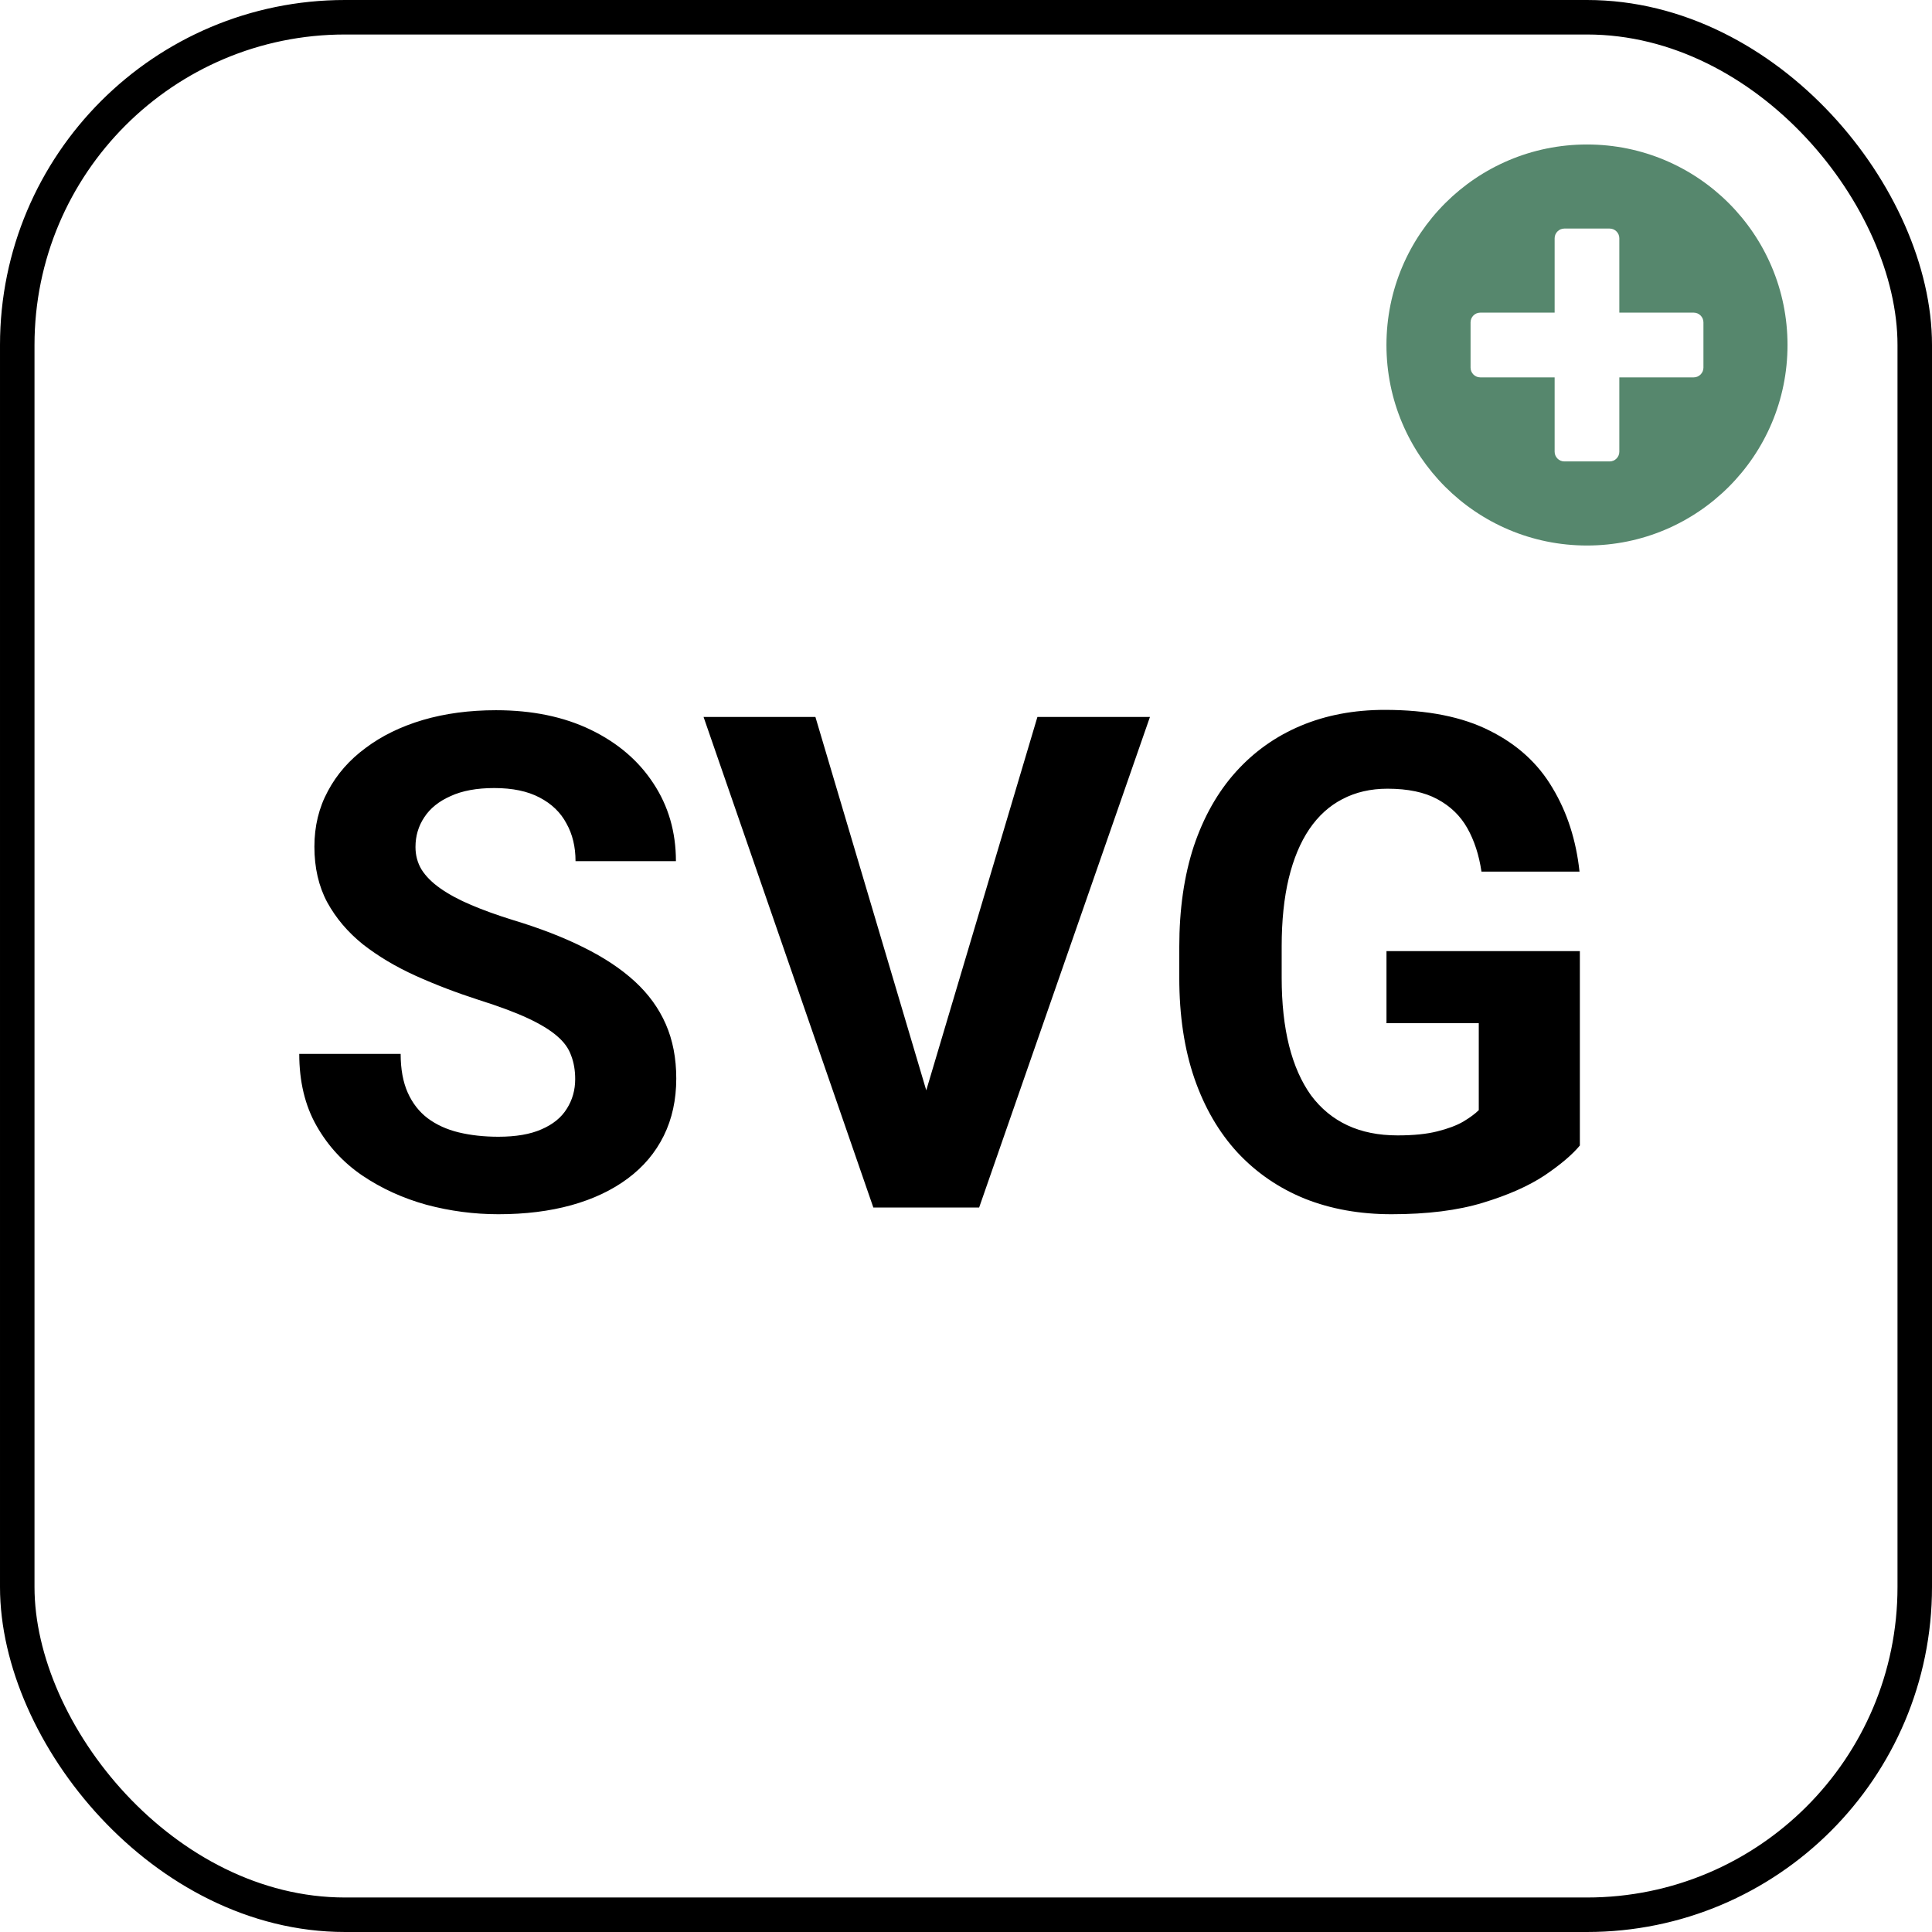<svg width="56" height="56" viewBox="0 0 56 56" fill="none" xmlns="http://www.w3.org/2000/svg">
<rect x="0.5" y="0.5" width="55" height="55" rx="9.5" stroke="black"/>
<path d="M16.672 31.279C16.672 31.025 16.633 30.797 16.555 30.596C16.483 30.387 16.346 30.199 16.145 30.029C15.943 29.854 15.659 29.681 15.295 29.512C14.93 29.342 14.458 29.167 13.879 28.984C13.234 28.776 12.622 28.542 12.043 28.281C11.47 28.021 10.962 27.718 10.52 27.373C10.083 27.021 9.738 26.615 9.484 26.152C9.237 25.69 9.113 25.153 9.113 24.541C9.113 23.949 9.243 23.412 9.504 22.93C9.764 22.441 10.129 22.025 10.598 21.68C11.066 21.328 11.62 21.058 12.258 20.869C12.902 20.68 13.609 20.586 14.377 20.586C15.425 20.586 16.34 20.775 17.121 21.152C17.902 21.53 18.508 22.047 18.938 22.705C19.374 23.363 19.592 24.115 19.592 24.961H16.682C16.682 24.544 16.594 24.18 16.418 23.867C16.249 23.548 15.988 23.297 15.637 23.115C15.292 22.933 14.855 22.842 14.328 22.842C13.82 22.842 13.397 22.92 13.059 23.076C12.72 23.226 12.466 23.431 12.297 23.691C12.128 23.945 12.043 24.232 12.043 24.551C12.043 24.792 12.102 25.01 12.219 25.205C12.342 25.4 12.525 25.583 12.766 25.752C13.007 25.921 13.303 26.081 13.654 26.23C14.006 26.38 14.413 26.527 14.875 26.67C15.65 26.904 16.33 27.168 16.916 27.461C17.509 27.754 18.003 28.083 18.4 28.447C18.797 28.812 19.097 29.225 19.299 29.688C19.501 30.15 19.602 30.674 19.602 31.26C19.602 31.878 19.481 32.432 19.24 32.92C18.999 33.408 18.651 33.822 18.195 34.16C17.74 34.499 17.196 34.756 16.564 34.932C15.933 35.107 15.227 35.195 14.445 35.195C13.742 35.195 13.049 35.104 12.365 34.922C11.682 34.733 11.06 34.45 10.5 34.072C9.947 33.695 9.504 33.213 9.172 32.627C8.84 32.041 8.674 31.348 8.674 30.547H11.613C11.613 30.99 11.682 31.364 11.818 31.67C11.955 31.976 12.147 32.223 12.395 32.412C12.648 32.601 12.948 32.738 13.293 32.822C13.645 32.907 14.029 32.949 14.445 32.949C14.953 32.949 15.37 32.878 15.695 32.734C16.027 32.591 16.271 32.393 16.428 32.139C16.59 31.885 16.672 31.598 16.672 31.279ZM26.721 32.031L30.07 20.781H33.332L28.381 35H26.232L26.721 32.031ZM23.635 20.781L26.975 32.031L27.482 35H25.314L20.393 20.781H23.635ZM45.793 27.568V33.203C45.572 33.47 45.23 33.76 44.768 34.072C44.305 34.378 43.71 34.642 42.98 34.863C42.251 35.085 41.369 35.195 40.334 35.195C39.416 35.195 38.579 35.046 37.824 34.746C37.069 34.44 36.418 33.994 35.871 33.408C35.331 32.822 34.914 32.106 34.621 31.26C34.328 30.407 34.182 29.434 34.182 28.34V27.451C34.182 26.357 34.322 25.384 34.602 24.531C34.888 23.678 35.295 22.959 35.822 22.373C36.35 21.787 36.978 21.341 37.707 21.035C38.436 20.729 39.247 20.576 40.139 20.576C41.376 20.576 42.391 20.778 43.185 21.182C43.98 21.579 44.585 22.132 45.002 22.842C45.425 23.545 45.685 24.352 45.783 25.264H42.941C42.87 24.782 42.733 24.362 42.531 24.004C42.329 23.646 42.04 23.366 41.662 23.164C41.291 22.962 40.809 22.861 40.217 22.861C39.728 22.861 39.292 22.962 38.908 23.164C38.531 23.359 38.212 23.649 37.951 24.033C37.691 24.417 37.492 24.893 37.355 25.459C37.219 26.025 37.15 26.683 37.15 27.432V28.34C37.15 29.082 37.222 29.74 37.365 30.312C37.508 30.879 37.72 31.357 38 31.748C38.286 32.132 38.638 32.422 39.055 32.617C39.471 32.812 39.956 32.91 40.51 32.91C40.972 32.91 41.356 32.871 41.662 32.793C41.975 32.715 42.225 32.62 42.414 32.51C42.609 32.393 42.759 32.282 42.863 32.178V29.658H40.188V27.568H45.793Z" fill="black"/>
<path d="M46 4.188C42.789 4.188 40.187 6.789 40.187 10C40.187 13.211 42.789 15.812 46 15.812C49.211 15.812 51.812 13.211 51.812 10C51.812 6.789 49.211 4.188 46 4.188ZM49.375 10.656C49.375 10.811 49.248 10.938 49.093 10.938H46.937V13.094C46.937 13.248 46.811 13.375 46.656 13.375H45.343C45.189 13.375 45.062 13.248 45.062 13.094V10.938H42.906C42.751 10.938 42.625 10.811 42.625 10.656V9.344C42.625 9.189 42.751 9.062 42.906 9.062H45.062V6.906C45.062 6.752 45.189 6.625 45.343 6.625H46.656C46.811 6.625 46.937 6.752 46.937 6.906V9.062H49.093C49.248 9.062 49.375 9.189 49.375 9.344V10.656Z" fill="#56876D"/>
</svg>
